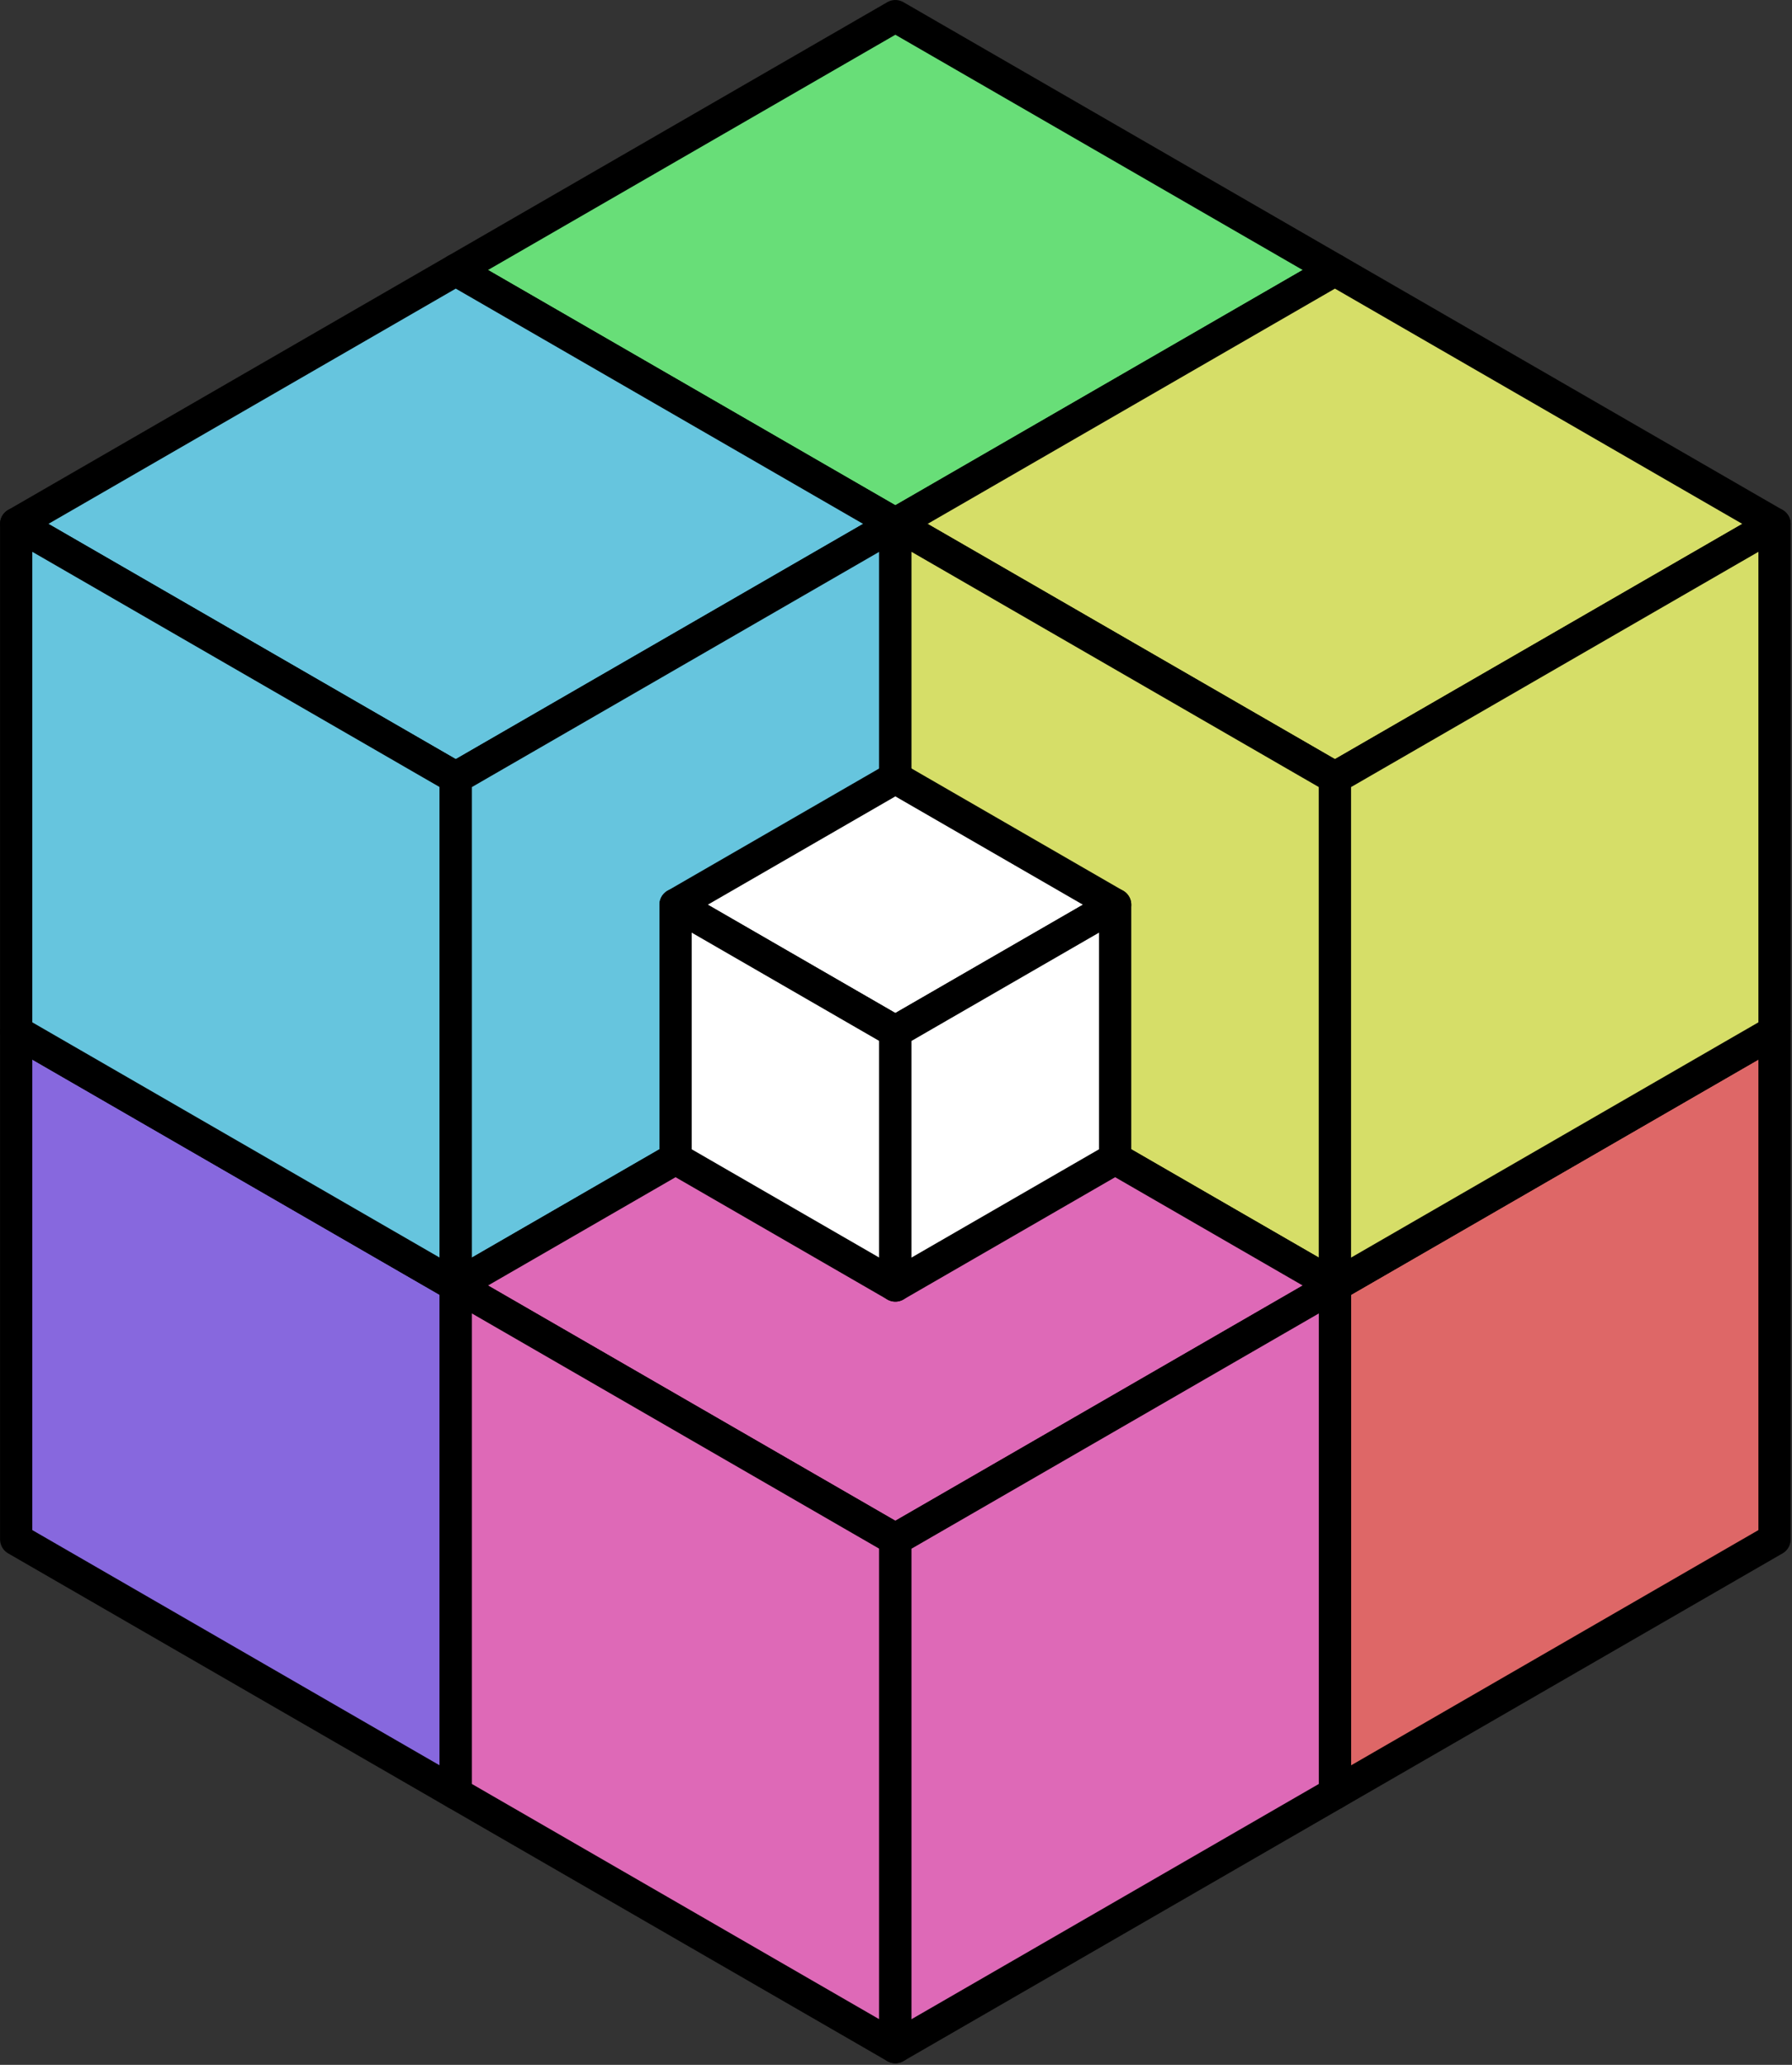 <?xml version="1.0" encoding="UTF-8" standalone="no"?>
<!-- Created with Inkscape (http://www.inkscape.org/) -->

<svg
   width="55.56"
   height="64"
   viewBox="0 0 55.56 64"
   version="1.1"
   id="svg5"
   sodipodi:docname="logo.svg"
   inkscape:version="1.2.2 (b0a8486541, 2022-12-01)"
   xmlns:inkscape="http://www.inkscape.org/namespaces/inkscape"
   xmlns:sodipodi="http://sodipodi.sourceforge.net/DTD/sodipodi-0.dtd"
   xmlns="http://www.w3.org/2000/svg"
   xmlns:svg="http://www.w3.org/2000/svg"
   xmlns:rdf="http://www.w3.org/1999/02/22-rdf-syntax-ns#"
   xmlns:cc="http://creativecommons.org/ns#"
   xmlns:dc="http://purl.org/dc/elements/1.1/">
  <rect x="0" y="0" width="55.56" height="64" fill="#333333" stroke="none"/>
  <title
     id="title19254">Eightfold Logo</title>
  <sodipodi:namedview
     id="namedview7"
     pagecolor="#ffffff"
     bordercolor="#000000"
     borderopacity="0.25"
     inkscape:showpageshadow="2"
     inkscape:pageopacity="0.0"
     inkscape:pagecheckerboard="false"
     inkscape:deskcolor="#d1d1d1"
     inkscape:document-units="mm"
     showgrid="true"
     shape-rendering="crispEdges"
     showborder="true"
     inkscape:zoom="11.923049"
     inkscape:cx="6.4161442"
     inkscape:cy="33.506531"
     inkscape:window-width="1920"
     inkscape:window-height="1038"
     inkscape:window-x="0"
     inkscape:window-y="0"
     inkscape:window-maximized="1"
     inkscape:current-layer="layer1">
    <inkscape:grid
       type="axonomgrid"
       id="grid8570"
       units="px"
       spacingy="1"
       gridanglex="30"
       gridanglez="30"
       originx="27.759"
       originy="32.067"
       color="#4cc3ff"
       opacity="0.11"
       empcolor="#4dc4ff"
       empopacity="0.412"
       empspacing="12"
       snapvisiblegridlinesonly="true"
       visible="false" />
  </sodipodi:namedview>
  <defs
     id="defs2" />
  <g
     inkscape:label="Layer 1"
     inkscape:groupmode="layer"
     id="layer1"
     transform="translate(-4.241,0.067)">
    <g
       id="g10904"
       style="stroke:#000000;stroke-width:0.381;stroke-linecap:round;stroke-linejoin:round;stroke-miterlimit:1;stroke-dasharray:none;stroke-dashoffset:0;stroke-opacity:1;paint-order:normal"
       transform="matrix(2.623,0,0,2.623,-51.935,-20.551)"
       inkscape:label="cube">
      <path
         style="fill:#8768de;fill-opacity:1;stroke:#000000;stroke-width:0.381;stroke-linecap:round;stroke-linejoin:round;stroke-miterlimit:1;stroke-dasharray:none;stroke-dashoffset:0;stroke-opacity:1;paint-order:normal"
         d="m 21.608,26 5.196,3 v -6 l -5.196,-3 z"
         id="path9329"
         inkscape:label="blue" />
      <path
         style="fill:#68de78;fill-opacity:1;stroke:#000000;stroke-width:0.381;stroke-linecap:round;stroke-linejoin:round;stroke-miterlimit:1;stroke-dasharray:none;stroke-dashoffset:0;stroke-opacity:1;paint-order:normal"
         d="M 26.804,11 32,8 37.196,11 32,14 Z"
         id="path9335"
         inkscape:label="green" />
      <path
         style="fill:#de6767;fill-opacity:1;stroke:#000000;stroke-width:0.381;stroke-linecap:round;stroke-linejoin:round;stroke-miterlimit:1;stroke-dasharray:none;stroke-dashoffset:0;stroke-opacity:1;paint-order:normal"
         d="m 42.392,26 -10e-7,-6 -5.196,3 v 6 z"
         id="path9341"
         inkscape:label="red" />
      <g
         id="g9416"
         style="fill:#66c5de;fill-opacity:1;stroke:#000000;stroke-width:0.381;stroke-linecap:round;stroke-linejoin:round;stroke-miterlimit:1;stroke-dasharray:none;stroke-dashoffset:0;stroke-opacity:1;paint-order:normal"
         inkscape:label="cyan">
        <path
           style="fill:#66c5de;fill-opacity:1;stroke:#000000;stroke-width:0.381;stroke-linecap:round;stroke-linejoin:round;stroke-miterlimit:1;stroke-dasharray:none;stroke-dashoffset:0;stroke-opacity:1;paint-order:normal"
           d="M 21.608,14 26.804,11 32,14 26.804,17 Z"
           id="path9333"
           inkscape:label="cy" />
        <path
           style="fill:#66c5de;fill-opacity:1;stroke:#000000;stroke-width:0.381;stroke-linecap:round;stroke-linejoin:round;stroke-miterlimit:1;stroke-dasharray:none;stroke-dashoffset:0;stroke-opacity:1;paint-order:normal"
           d="m 21.608,20 v -6 l 5.196,3 v 6 z"
           id="path9331"
           inkscape:label="cz" />
        <path
           style="fill:#66c5de;fill-opacity:1;stroke:#000000;stroke-width:0.381;stroke-linecap:round;stroke-linejoin:round;stroke-miterlimit:1;stroke-dasharray:none;stroke-dashoffset:0;stroke-opacity:1;paint-order:normal"
           d="M 26.804,23 32,20 v -6 l -5.196,3 z"
           id="path9345"
           inkscape:label="cx" />
      </g>
      <g
         id="g9421"
         style="fill:#d6de68;fill-opacity:1;stroke:#000000;stroke-width:0.381;stroke-linecap:round;stroke-linejoin:round;stroke-miterlimit:1;stroke-dasharray:none;stroke-dashoffset:0;stroke-opacity:1;paint-order:normal"
         inkscape:label="yellow">
        <path
           style="fill:#d6de68;fill-opacity:1;stroke:#000000;stroke-width:0.381;stroke-linecap:round;stroke-linejoin:round;stroke-miterlimit:1;stroke-dasharray:none;stroke-dashoffset:0;stroke-opacity:1;paint-order:normal"
           d="M 42.392,14 37.196,11 32,14 l 5.196,3 z"
           id="path9337"
           inkscape:label="yy" />
        <path
           style="fill:#d6de68;fill-opacity:1;stroke:#000000;stroke-width:0.381;stroke-linecap:round;stroke-linejoin:round;stroke-miterlimit:1;stroke-dasharray:none;stroke-dashoffset:0;stroke-opacity:1;paint-order:normal"
           d="M 37.196,23 32,20 v -6 0 l 5.196,3 z"
           id="path9347"
           inkscape:label="yz" />
        <path
           style="fill:#d6de68;fill-opacity:1;stroke:#000000;stroke-width:0.381;stroke-linecap:round;stroke-linejoin:round;stroke-miterlimit:1;stroke-dasharray:none;stroke-dashoffset:0;stroke-opacity:1;paint-order:normal"
           d="m 42.392,20 v -6 l -5.196,3 1e-6,6 z"
           id="path9343"
           inkscape:label="yx" />
      </g>
      <g
         id="g9426"
         style="fill:#de69b7;fill-opacity:1;stroke:#000000;stroke-width:0.381;stroke-linecap:round;stroke-linejoin:round;stroke-miterlimit:1;stroke-dasharray:none;stroke-dashoffset:0;stroke-opacity:1;paint-order:normal"
         inkscape:label="magenta">
        <path
           style="fill:#de69b7;fill-opacity:1;stroke:#000000;stroke-width:0.381;stroke-linecap:round;stroke-linejoin:round;stroke-miterlimit:1;stroke-dasharray:none;stroke-dashoffset:0;stroke-opacity:1;paint-order:normal"
           d="M 32,26 26.804,23 32,20 l 5.196,3 z"
           id="path9349"
           inkscape:label="my" />
        <path
           style="fill:#de69b7;fill-opacity:1;stroke:#000000;stroke-width:0.381;stroke-linecap:round;stroke-linejoin:round;stroke-miterlimit:1;stroke-dasharray:none;stroke-dashoffset:0;stroke-opacity:1;paint-order:normal"
           d="M 32,32 26.804,29 V 23 L 32,26 Z"
           id="path9327"
           inkscape:label="mz" />
        <path
           style="fill:#de69b7;fill-opacity:1;stroke:#000000;stroke-width:0.381;stroke-linecap:round;stroke-linejoin:round;stroke-miterlimit:1;stroke-dasharray:none;stroke-dashoffset:0;stroke-opacity:1;paint-order:normal"
           d="m 32,32 v -6 l 5.196,-3 -1e-6,6 z"
           id="path9339"
           inkscape:label="mx" />
      </g>
      <g
         id="g9431"
         transform="translate(4.3642225e-7,1.4175778e-5)"
         style="fill:#ffffff;fill-opacity:1;stroke:#000000;stroke-width:0.381;stroke-linecap:round;stroke-linejoin:round;stroke-miterlimit:1;stroke-dasharray:none;stroke-dashoffset:0;stroke-opacity:1;paint-order:normal"
         inkscape:label="white">
        <path
           style="fill:#ffffff;fill-opacity:1;stroke:#000000;stroke-width:0.381;stroke-linecap:round;stroke-linejoin:round;stroke-miterlimit:1;stroke-dasharray:none;stroke-dashoffset:0;stroke-opacity:1;paint-order:normal"
           d="M 34.598,18.5 32,17 29.402,18.5 32,20 Z"
           id="path9355"
           inkscape:label="wy" />
        <path
           style="fill:#ffffff;fill-opacity:1;stroke:#000000;stroke-width:0.381;stroke-linecap:round;stroke-linejoin:round;stroke-miterlimit:1;stroke-dasharray:none;stroke-dashoffset:0;stroke-opacity:1;paint-order:normal"
           d="m 29.402,18.5 v 3 L 32,23 32,20 Z"
           id="path9357"
           inkscape:label="wz" />
        <path
           style="fill:#ffffff;fill-opacity:1;stroke:#000000;stroke-width:0.381;stroke-linecap:round;stroke-linejoin:round;stroke-miterlimit:1;stroke-dasharray:none;stroke-dashoffset:0;stroke-opacity:1;paint-order:normal"
           d="m 32,23 v -3 l 2.598,-1.5 v 3 z"
           id="path9353"
           inkscape:label="wx" />
      </g>
    </g>
  </g>
</svg>
